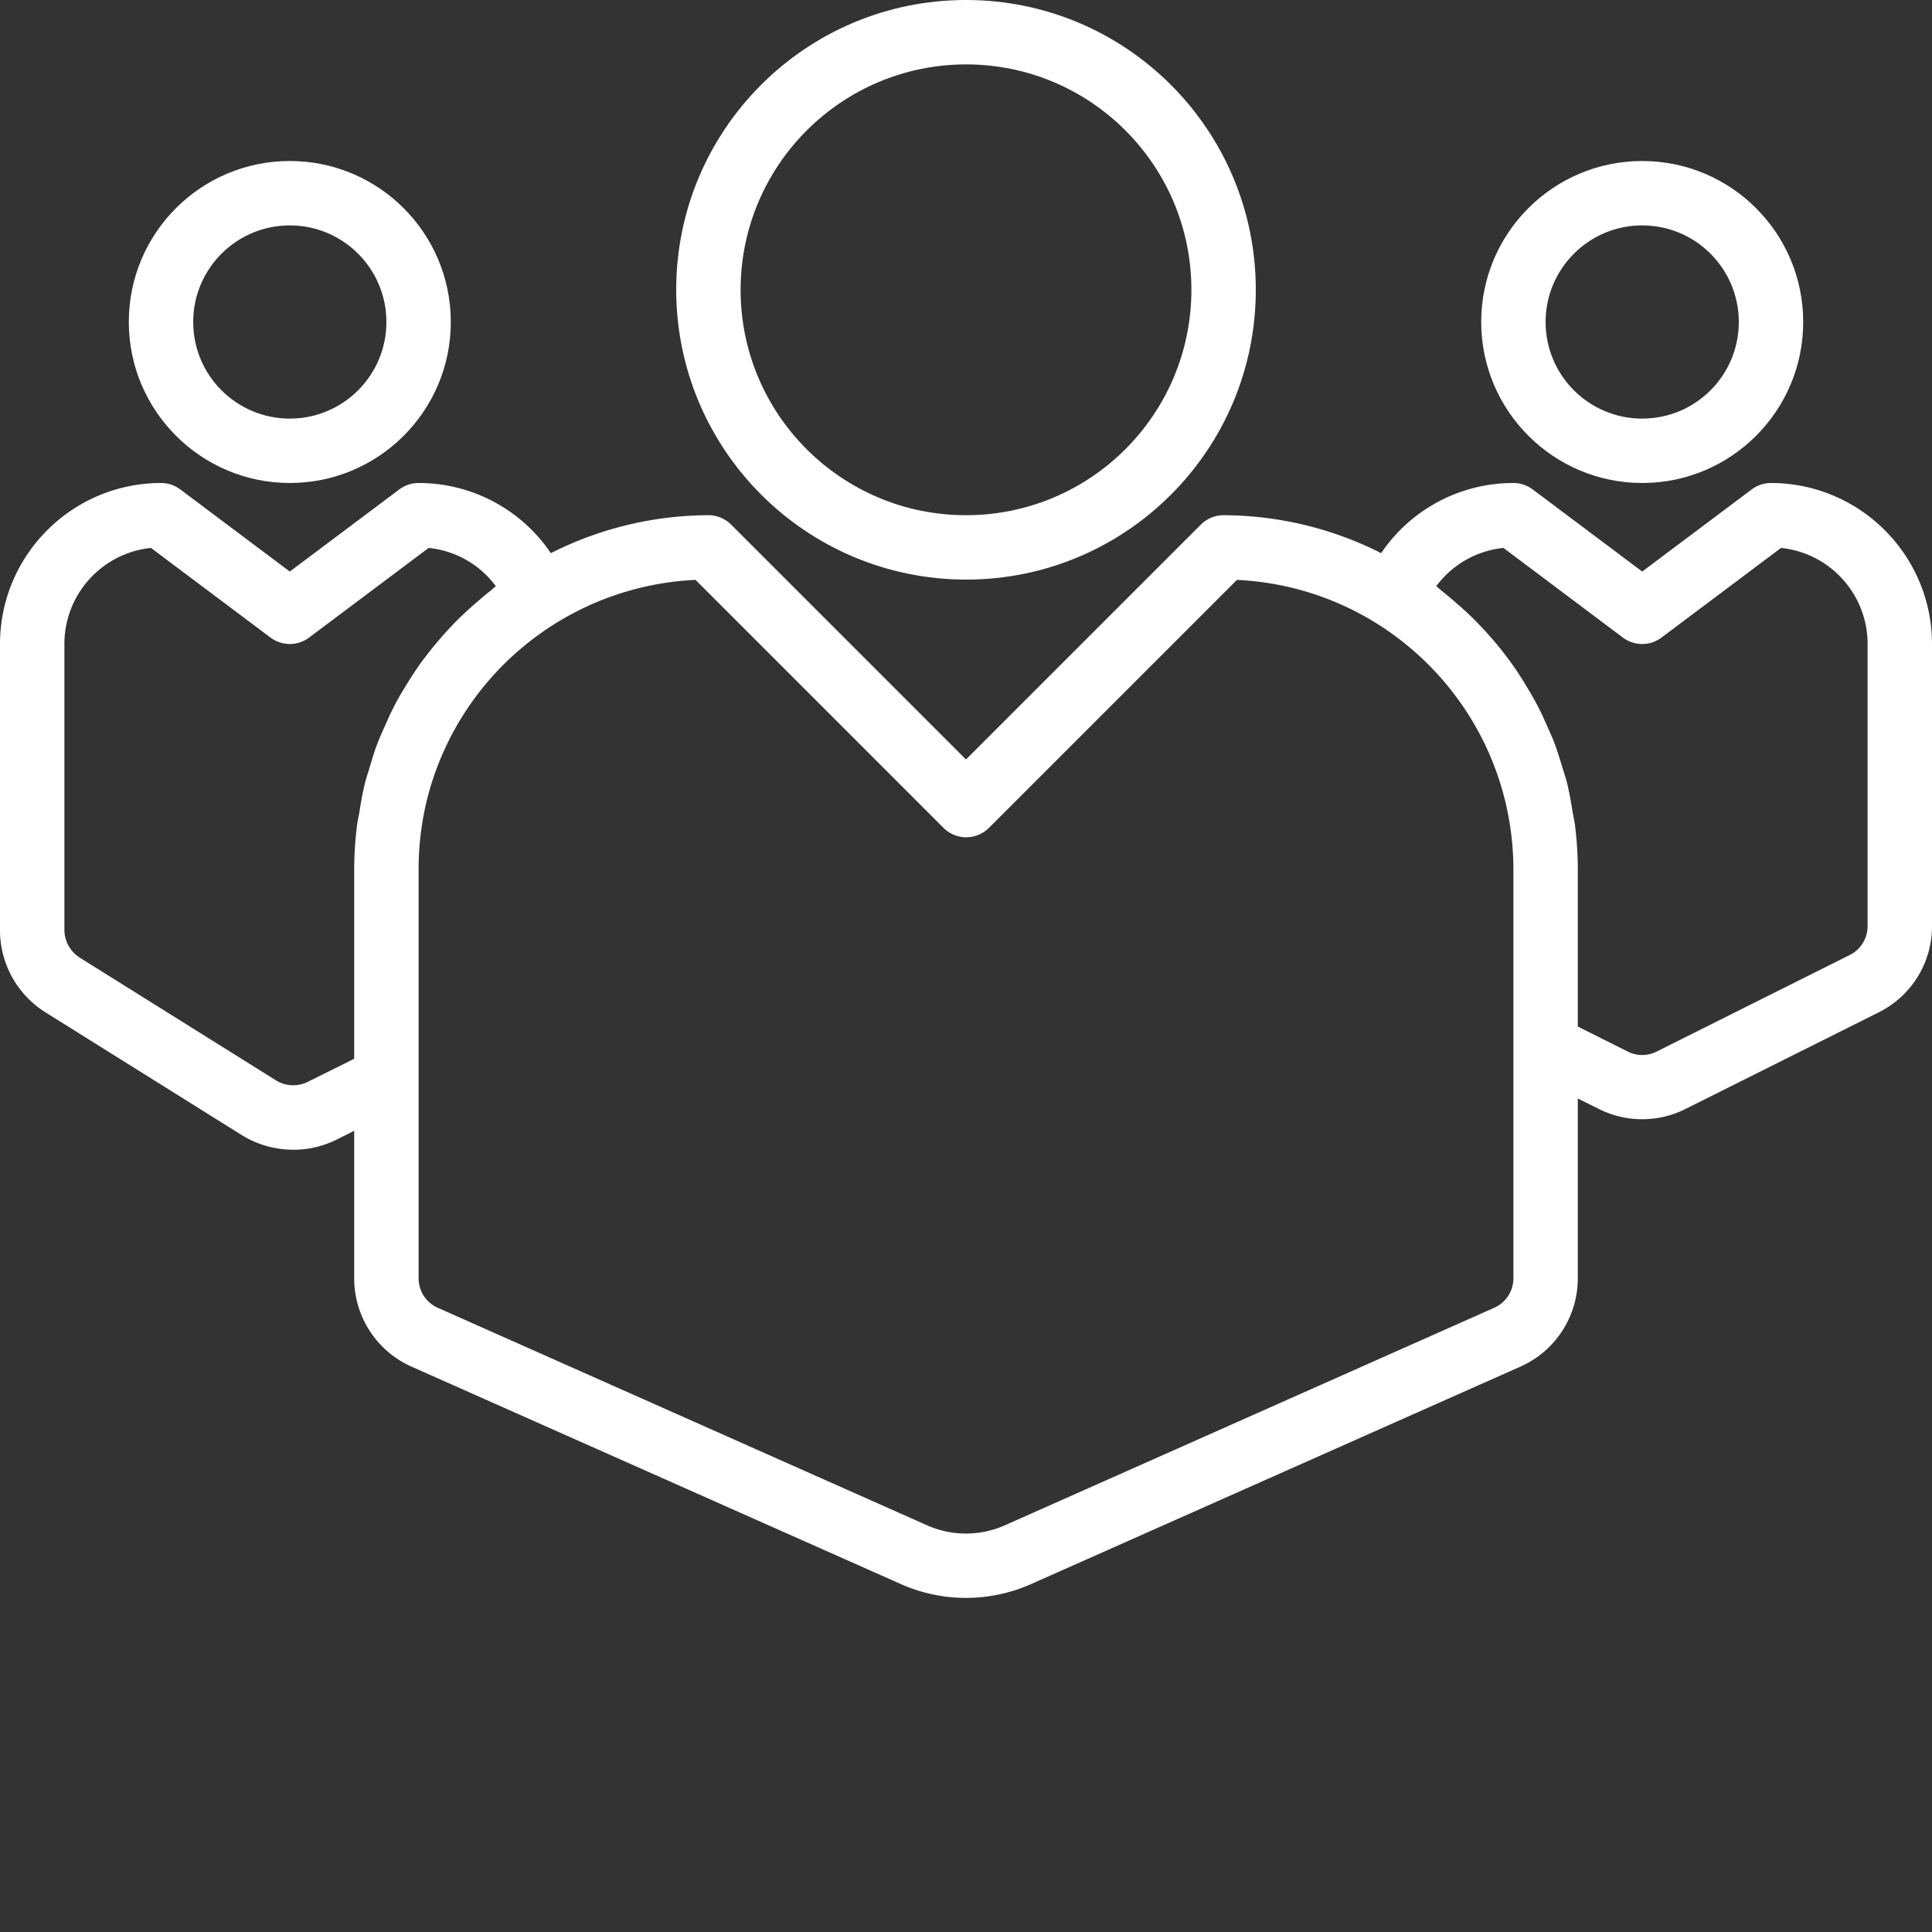 <svg xmlns="http://www.w3.org/2000/svg" version="1.1" xmlns:xlink="http://www.w3.org/1999/xlink" xmlns:svgjs="http://svgjs.com/svgjs" width="512" height="512" x="0" y="0" viewBox="0 0 480 480" style="enable-background:new 0 0 512 512" xml:space="preserve" class=""><rect x="0" y="0" width="480" height="480" fill="#333333" stroke="none"/><g><path d="M240 144c39.766 0 72-32.234 72-72S279.766 0 240 0s-72 32.234-72 72c.043 39.746 32.254 71.957 72 72zm0-128c30.93 0 56 25.07 56 56s-25.07 56-56 56-56-25.07-56-56c.035-30.914 25.086-55.965 56-56zM72 120c22.09 0 40-17.91 40-40S94.09 40 72 40 32 57.91 32 80c.027 22.082 17.918 39.973 40 40zm0-64c13.254 0 24 10.746 24 24s-10.746 24-24 24-24-10.746-24-24 10.746-24 24-24zM408 120c22.09 0 40-17.91 40-40s-17.91-40-40-40-40 17.91-40 40c.027 22.082 17.918 39.973 40 40zm0-64c13.254 0 24 10.746 24 24s-10.746 24-24 24-24-10.746-24-24 10.746-24 24-24zm0 0" fill="#ffffff" data-original="#000000"></path><path d="M440 120c-1.73 0-3.414.563-4.8 1.602L408 142l-27.2-20.398A8.006 8.006 0 0 0 376 120a39.6 39.6 0 0 0-32.855 17.426A87.333 87.333 0 0 0 304 128a8.001 8.001 0 0 0-5.656 2.344L240 188.688l-58.344-58.344A8.001 8.001 0 0 0 176 128a87.333 87.333 0 0 0-39.145 9.426A39.6 39.6 0 0 0 104 120c-1.73 0-3.414.563-4.8 1.602L72 142l-27.2-20.398A8.006 8.006 0 0 0 40 120c-22.082.027-39.973 17.918-40 40v71.121a24.079 24.079 0 0 0 11.281 20.383l48.95 30.61a24.38 24.38 0 0 0 12.664 3.534 23.926 23.926 0 0 0 10.68-2.488L88 280.945v36.657a23.994 23.994 0 0 0 14.273 21.949l121.504 53.992a39.817 39.817 0 0 0 32.43 0l121.512-54A23.996 23.996 0 0 0 392 317.602v-44.68l5.297 2.629a23.977 23.977 0 0 0 21.398 0l48-24A23.88 23.88 0 0 0 480 230.078V160c-.027-22.082-17.918-39.973-40-40zM76.426 268.8a8.143 8.143 0 0 1-7.785-.343l-48.801-30.52a8.25 8.25 0 0 1-3.84-6.816V160c0-12.29 9.281-22.594 21.504-23.871l29.695 22.27a7.992 7.992 0 0 0 9.602 0l29.695-22.27a23.78 23.78 0 0 1 16.703 9.512c-.535.398-1 .87-1.527 1.28-1.238.974-2.399 2-3.602 3.032-1.535 1.336-3.03 2.695-4.46 4.125a93.938 93.938 0 0 0-3.204 3.395 85.819 85.819 0 0 0-3.87 4.617c-.942 1.215-1.864 2.398-2.743 3.695-1.16 1.656-2.227 3.36-3.266 5.086a70.407 70.407 0 0 0-2.261 3.93c-.961 1.816-1.817 3.68-2.649 5.597-.594 1.344-1.219 2.672-1.746 4.059-.8 2.008-1.39 4.063-2.016 6.137-.398 1.336-.855 2.636-1.19 4-.575 2.316-.978 4.695-1.36 7.07-.192 1.168-.473 2.313-.618 3.488A89.13 89.13 0 0 0 88 216v47.055zM376 317.603a8 8 0 0 1-4.8 7.328l-121.505 54.008a23.794 23.794 0 0 1-19.406 0L108.801 324.93a8 8 0 0 1-4.801-7.328V216a72.73 72.73 0 0 1 2.313-18.238c8.07-30.492 34.984-52.223 66.488-53.692l61.597 61.602c3.125 3.125 8.192 3.125 11.313 0l61.602-61.602c38.41 1.832 68.628 33.477 68.687 71.93zm88-87.524a8.003 8.003 0 0 1-4.465 7.203l-48 24a7.943 7.943 0 0 1-7.078 0L392 255.04V216a89.72 89.72 0 0 0-.688-10.887c-.144-1.183-.425-2.328-.617-3.496-.39-2.402-.8-4.746-1.36-7.058-.335-1.368-.8-2.68-1.198-4-.617-2.055-1.242-4.102-2-6.102-.535-1.394-1.168-2.738-1.77-4.098a74.097 74.097 0 0 0-2.625-5.52c-.71-1.35-1.504-2.663-2.285-4-1.023-1.71-2.09-3.39-3.2-5.023a93.673 93.673 0 0 0-2.792-3.761c-1.219-1.598-2.48-3.063-3.809-4.543a87.644 87.644 0 0 0-3.258-3.457c-1.406-1.414-2.886-2.75-4.398-4.07-1.191-1.04-2.398-2.083-3.648-3.063-.52-.41-.985-.883-1.52-1.281a23.772 23.772 0 0 1 16.695-9.512l29.672 22.27a7.992 7.992 0 0 0 9.602 0l29.695-22.27C454.72 137.406 464 147.71 464 160zm0 0" fill="#ffffff" data-original="#000000"></path></g></svg>